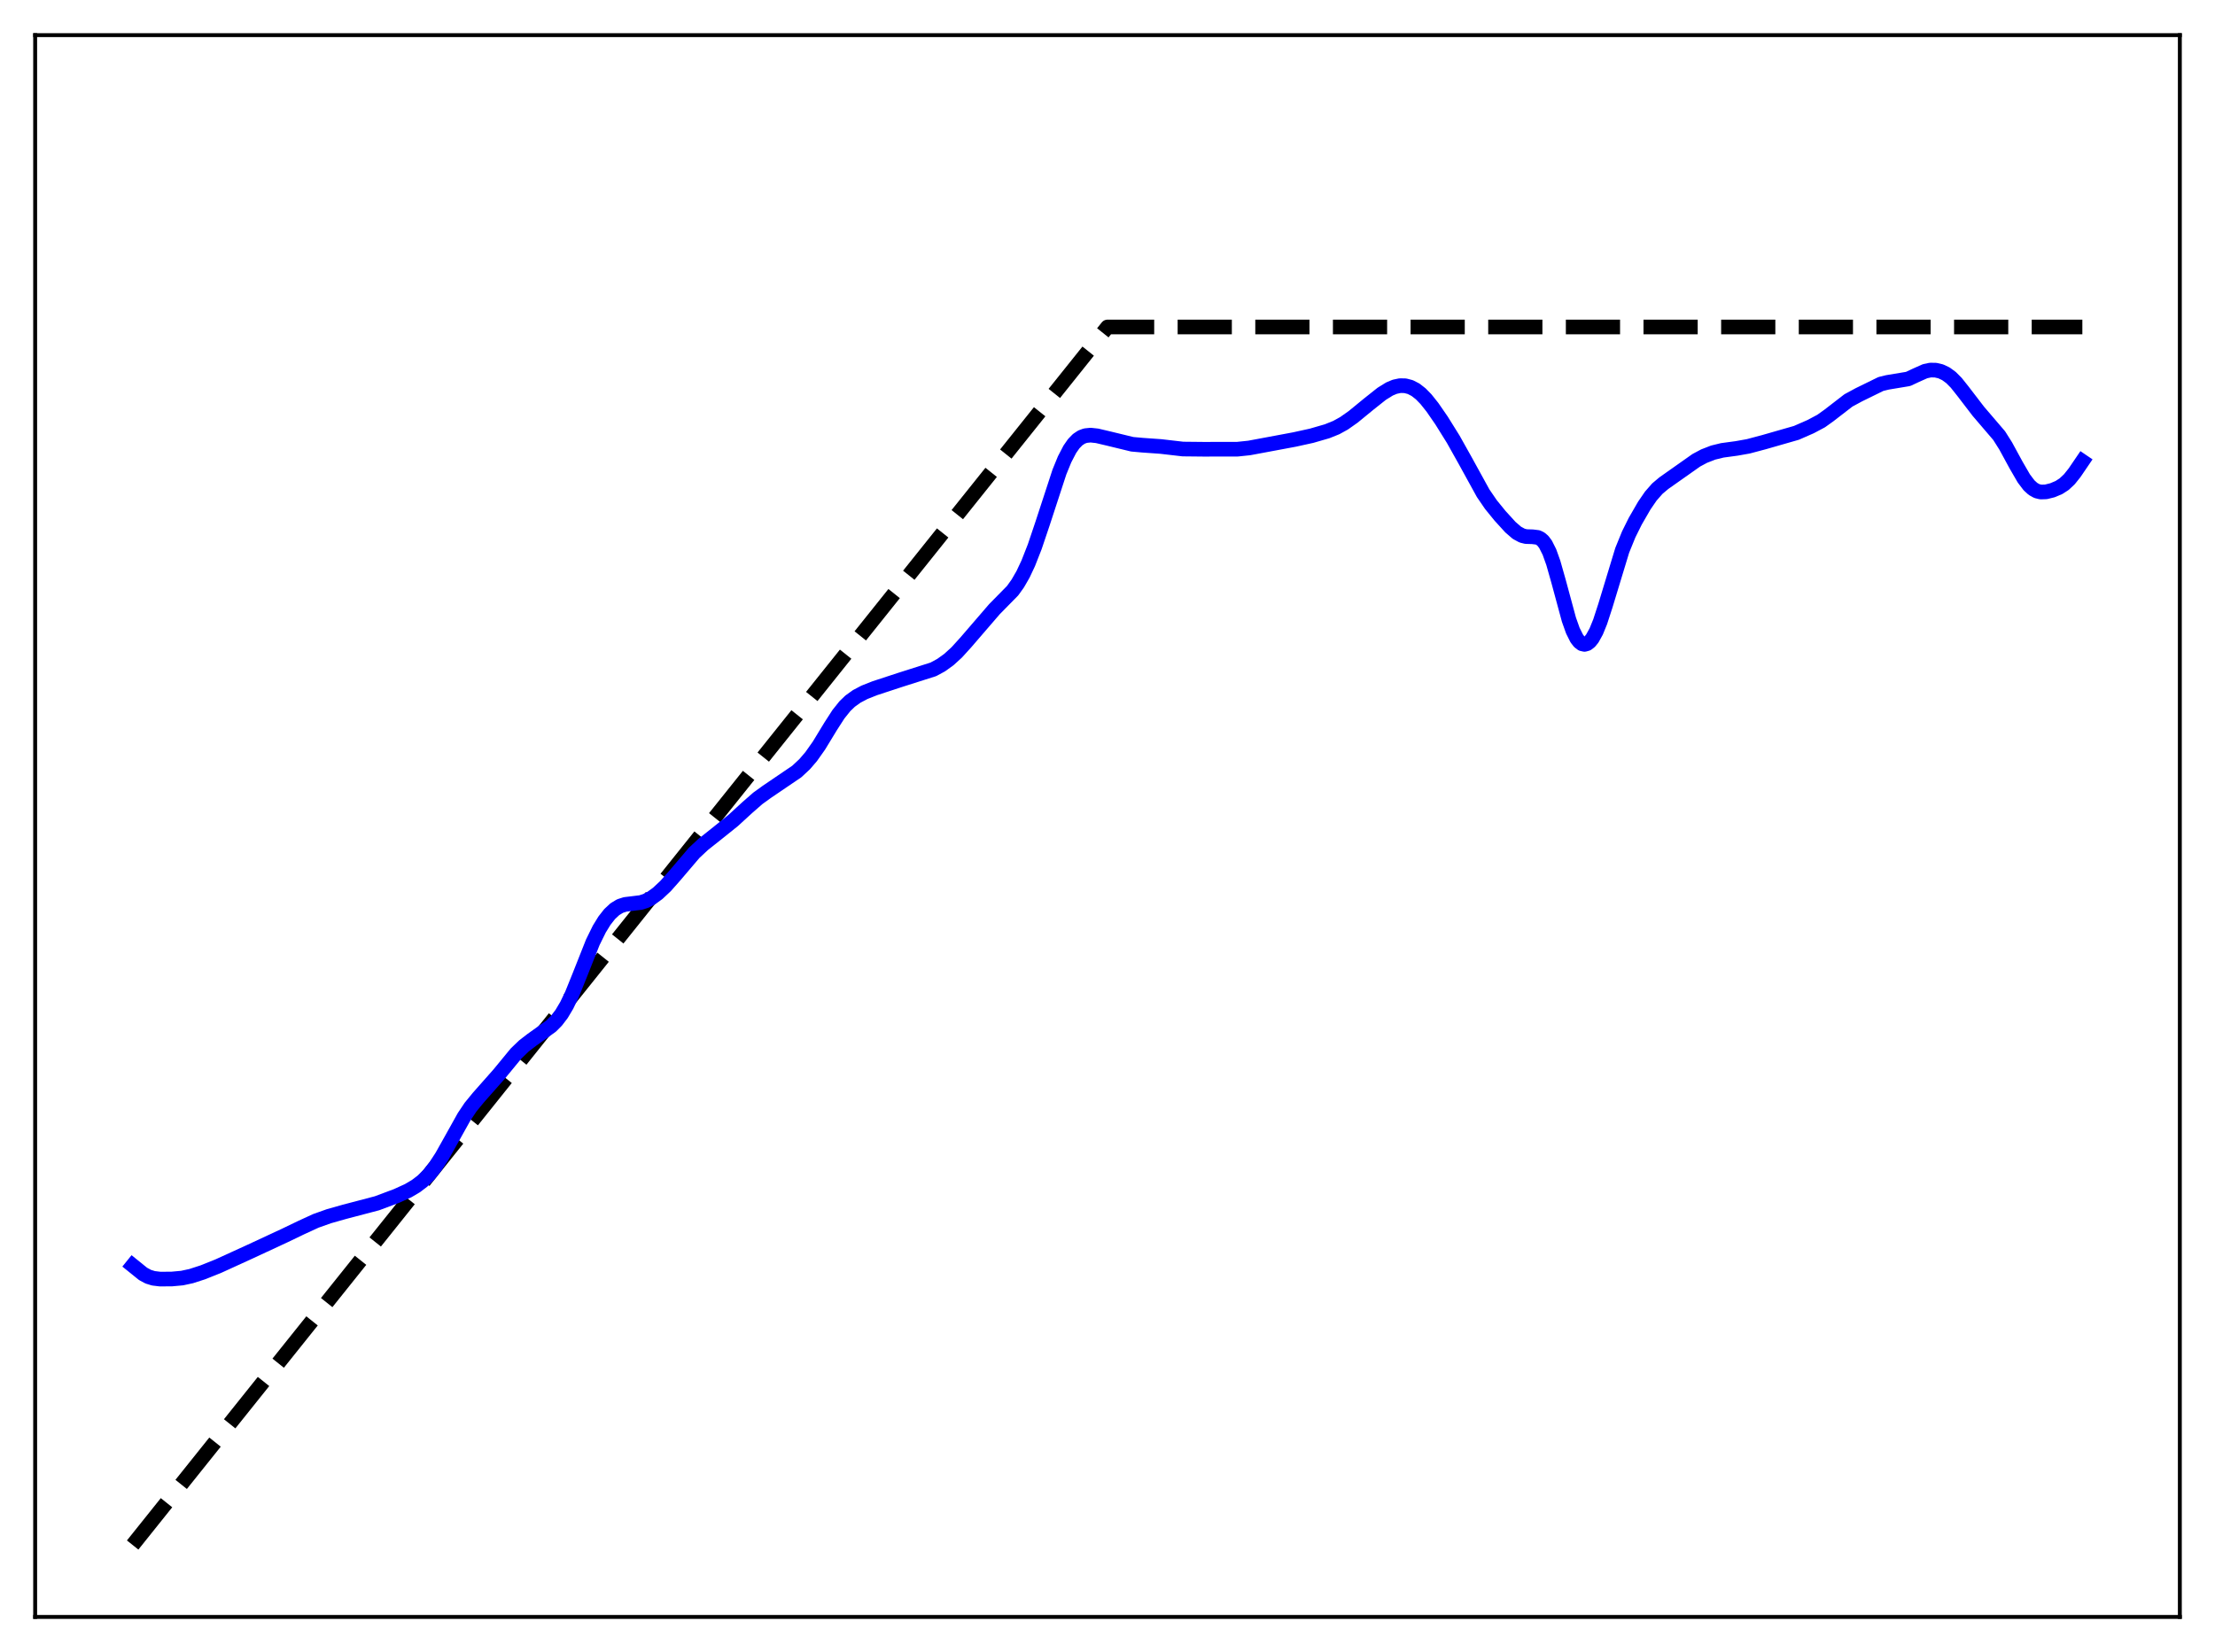 <?xml version="1.0" encoding="utf-8" standalone="no"?>
<!DOCTYPE svg PUBLIC "-//W3C//DTD SVG 1.1//EN"
  "http://www.w3.org/Graphics/SVG/1.1/DTD/svg11.dtd">
<svg xmlns:xlink="http://www.w3.org/1999/xlink" width="453.6pt" height="338.4pt" viewBox="0 0 453.6 338.4" xmlns="http://www.w3.org/2000/svg" version="1.1">
 <defs>
  <style type="text/css">*{stroke-linejoin: round; stroke-linecap: butt}</style>
 </defs>
 <g id="figure_1">
  <g id="patch_1">
   <path d="M 0 338.4 
L 453.6 338.4 
L 453.6 0 
L 0 0 
z
" style="fill: #ffffff"/>
  </g>
  <g id="axes_1">
   <g id="patch_2">
    <path d="M 7.2 331.2 
L 446.4 331.2 
L 446.4 7.2 
L 7.2 7.2 
z
" style="fill: #ffffff"/>
   </g>
   <g id="matplotlib.axis_1"/>
   <g id="matplotlib.axis_2"/>
   <g id="line2d_1">
    <path d="M 27.164 316.472 
L 216.951 79.284 
L 226.8 66.975 
L 426.436 66.975 
L 426.436 66.975 
" clip-path="url(#pcf2907d7d5)" style="fill: none; stroke-dasharray: 11.1,4.8; stroke-dashoffset: 0; stroke: #000000; stroke-width: 3"/>
   </g>
   <g id="line2d_2">
    <path d="M 27.164 259.214 
L 29.293 260.934 
L 30.358 261.508 
L 31.423 261.838 
L 32.753 261.999 
L 35.149 261.988 
L 37.279 261.793 
L 39.142 261.393 
L 41.537 260.617 
L 44.732 259.337 
L 51.12 256.419 
L 58.307 253.078 
L 61.767 251.414 
L 64.695 250.07 
L 67.357 249.124 
L 70.551 248.22 
L 77.206 246.471 
L 81.199 244.975 
L 83.594 243.885 
L 85.191 242.942 
L 86.522 241.925 
L 87.853 240.602 
L 89.184 238.908 
L 90.515 236.848 
L 92.378 233.526 
L 95.04 228.754 
L 96.371 226.765 
L 97.968 224.818 
L 102.227 219.995 
L 105.687 215.789 
L 107.284 214.251 
L 108.881 213.018 
L 112.874 210.168 
L 113.939 209.093 
L 115.004 207.701 
L 116.068 205.91 
L 117.133 203.692 
L 118.73 199.738 
L 121.392 193.02 
L 122.723 190.312 
L 123.788 188.58 
L 124.852 187.225 
L 125.917 186.234 
L 126.982 185.59 
L 128.047 185.249 
L 129.377 185.09 
L 131.241 184.861 
L 132.305 184.514 
L 133.37 183.956 
L 134.701 182.987 
L 136.298 181.489 
L 138.161 179.381 
L 142.154 174.693 
L 144.017 172.954 
L 146.679 170.844 
L 150.14 168.066 
L 153.068 165.385 
L 155.197 163.525 
L 157.06 162.18 
L 163.183 158.023 
L 164.78 156.53 
L 166.111 154.982 
L 167.708 152.721 
L 170.103 148.783 
L 171.7 146.303 
L 173.031 144.639 
L 174.096 143.615 
L 175.427 142.656 
L 177.024 141.813 
L 179.153 140.969 
L 184.477 139.222 
L 191.132 137.106 
L 192.729 136.242 
L 194.326 135.093 
L 195.923 133.634 
L 197.786 131.582 
L 203.642 124.785 
L 207.369 120.992 
L 208.433 119.504 
L 209.498 117.653 
L 210.563 115.394 
L 211.894 112.004 
L 213.491 107.268 
L 216.951 96.688 
L 218.016 94.085 
L 219.081 92.036 
L 219.879 90.889 
L 220.678 90.064 
L 221.476 89.529 
L 222.275 89.236 
L 223.34 89.128 
L 224.671 89.273 
L 227.066 89.837 
L 231.857 91.001 
L 233.987 91.192 
L 237.713 91.455 
L 242.239 91.979 
L 246.497 92.023 
L 253.418 92.01 
L 255.814 91.758 
L 259.008 91.164 
L 265.13 90.019 
L 268.591 89.258 
L 271.785 88.333 
L 273.648 87.582 
L 275.245 86.7 
L 277.108 85.388 
L 280.303 82.771 
L 282.964 80.657 
L 284.561 79.669 
L 285.626 79.225 
L 286.691 78.997 
L 287.756 79.012 
L 288.82 79.289 
L 289.885 79.841 
L 290.95 80.672 
L 292.015 81.764 
L 293.345 83.432 
L 295.209 86.136 
L 297.604 89.979 
L 300 94.254 
L 303.727 101.03 
L 305.324 103.361 
L 307.187 105.652 
L 309.316 107.987 
L 310.647 109.136 
L 311.712 109.71 
L 312.511 109.908 
L 313.841 109.949 
L 314.906 110.079 
L 315.439 110.33 
L 315.971 110.782 
L 316.503 111.484 
L 317.302 113.072 
L 318.1 115.303 
L 319.165 119.059 
L 321.295 126.926 
L 322.093 129.17 
L 322.892 130.773 
L 323.424 131.467 
L 323.956 131.869 
L 324.489 131.991 
L 325.021 131.844 
L 325.553 131.44 
L 326.086 130.783 
L 326.884 129.337 
L 327.683 127.375 
L 328.748 124.107 
L 332.208 112.72 
L 333.539 109.454 
L 334.87 106.771 
L 336.733 103.549 
L 338.064 101.611 
L 339.395 100.093 
L 340.726 98.971 
L 347.38 94.278 
L 348.977 93.426 
L 350.841 92.701 
L 352.704 92.246 
L 355.632 91.849 
L 358.028 91.423 
L 361.222 90.573 
L 367.876 88.664 
L 370.804 87.382 
L 372.934 86.249 
L 374.531 85.107 
L 378.524 82.023 
L 380.653 80.871 
L 385.178 78.653 
L 386.509 78.327 
L 390.768 77.618 
L 392.365 76.868 
L 394.228 76.037 
L 395.293 75.808 
L 396.358 75.816 
L 397.423 76.063 
L 398.487 76.562 
L 399.552 77.342 
L 400.617 78.417 
L 401.948 80.089 
L 405.142 84.254 
L 409.401 89.232 
L 410.732 91.34 
L 412.861 95.252 
L 414.458 98.009 
L 415.523 99.412 
L 416.321 100.143 
L 417.12 100.589 
L 417.919 100.783 
L 418.983 100.749 
L 420.314 100.42 
L 421.645 99.858 
L 422.71 99.168 
L 423.775 98.168 
L 424.839 96.839 
L 426.436 94.492 
L 426.436 94.492 
" clip-path="url(#pcf2907d7d5)" style="fill: none; stroke: #0000ff; stroke-width: 3; stroke-linecap: square"/>
   </g>
   <g id="patch_3">
    <path d="M 7.2 331.2 
L 7.2 7.2 
" style="fill: none; stroke: #000000; stroke-width: 0.8; stroke-linejoin: miter; stroke-linecap: square"/>
   </g>
   <g id="patch_4">
    <path d="M 446.4 331.2 
L 446.4 7.2 
" style="fill: none; stroke: #000000; stroke-width: 0.8; stroke-linejoin: miter; stroke-linecap: square"/>
   </g>
   <g id="patch_5">
    <path d="M 7.2 331.2 
L 446.4 331.2 
" style="fill: none; stroke: #000000; stroke-width: 0.8; stroke-linejoin: miter; stroke-linecap: square"/>
   </g>
   <g id="patch_6">
    <path d="M 7.2 7.2 
L 446.4 7.2 
" style="fill: none; stroke: #000000; stroke-width: 0.8; stroke-linejoin: miter; stroke-linecap: square"/>
   </g>
  </g>
 </g>
 <defs>
  <clipPath id="pcf2907d7d5">
   <rect x="7.2" y="7.2" width="439.2" height="324"/>
  </clipPath>
 </defs>
</svg>
